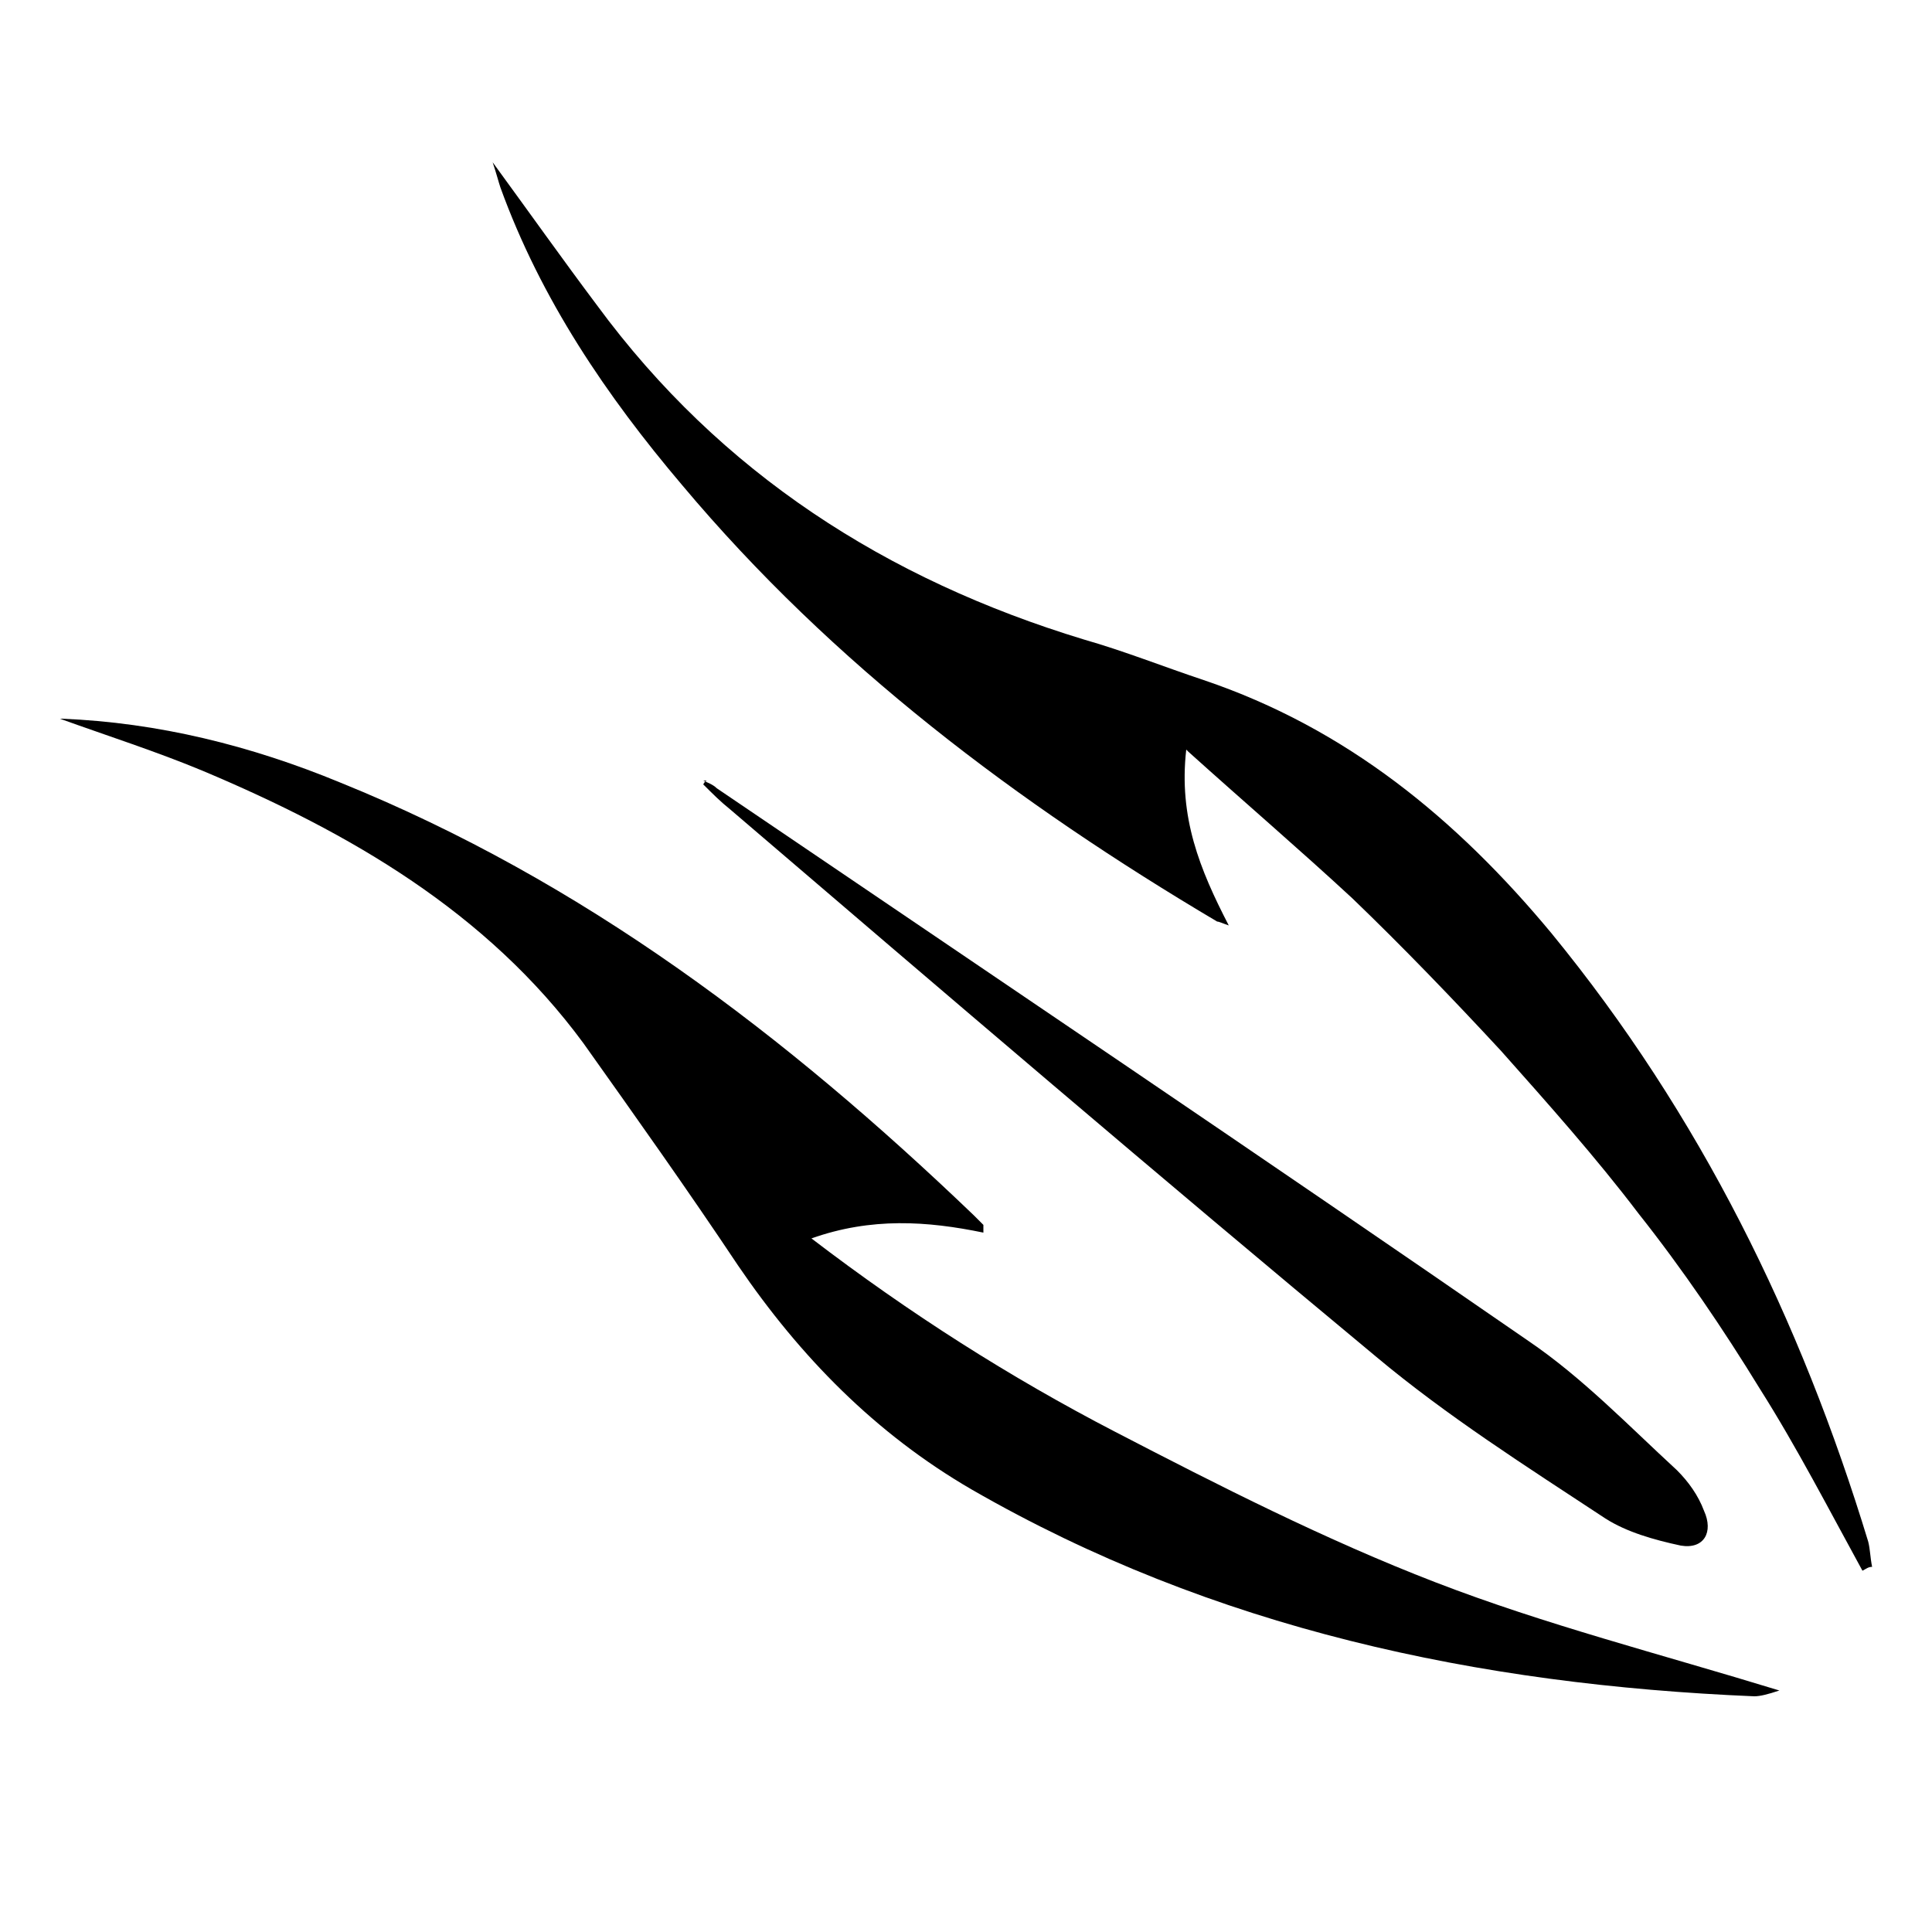 <?xml version="1.0" encoding="UTF-8"?>
<svg id="Layer_1" data-name="Layer 1" xmlns="http://www.w3.org/2000/svg" version="1.1" viewBox="0 0 100 100">
  <defs>
    <style>
      .cls-1 {
        fill: #000;
        stroke-width: 0px;
      }
    </style>
  </defs>
  <path class="cls-1" d="M61.4,38.8c-.4,3.5.7,6.2,2.2,9.1-.3-.1-.5-.2-.6-.2-10.3-6.1-19.9-13.3-27.7-22.6-3.9-4.6-7.3-9.6-9.4-15.4-.1-.3-.2-.7-.4-1.3,1.9,2.6,3.6,5,5.4,7.4,6.4,8.7,15,14.2,25.2,17.3,2.1.6,4.1,1.4,6.2,2.1,7.4,2.5,13.1,7.2,18,13.1,7.7,9.4,12.9,20,16.4,31.5.1.4.1.8.2,1.3-.2,0-.3.1-.5.2-1.7-3.1-3.4-6.4-5.3-9.4-1.9-3.1-4-6.2-6.3-9.1-2.2-2.9-4.7-5.7-7.1-8.4-2.5-2.7-5.1-5.4-7.7-7.9-2.7-2.5-5.5-4.9-8.5-7.6h0Z"/>
  <path class="cls-1" d="M3.2,37.2c5,.2,9.8,1.4,14.4,3.3,12.6,5.1,23.1,13.1,32.8,22.4.2.2.3.3.5.5,0,0,0,.2,0,.4-2.9-.6-5.8-.8-8.9.3,5.1,3.9,10.3,7.2,15.7,10,5.4,2.8,10.9,5.6,16.6,7.8,5.7,2.2,11.6,3.7,17.8,5.6-.6.2-1,.3-1.3.3-14.3-.6-28-3.5-40.5-10.7-5-2.9-8.9-6.9-12.1-11.6-2.6-3.9-5.3-7.7-8-11.5-5-6.8-12.1-10.9-19.7-14.1-2.4-1-4.9-1.8-7.4-2.7h0Z"/>
  <path class="cls-1" d="M36.4,40.4c.2.1.5.2.7.4,14,9.5,28.1,19,42,28.6,2.8,1.9,5.2,4.4,7.7,6.7.6.6,1.1,1.3,1.4,2.1.5,1.1,0,2-1.2,1.8-1.4-.3-2.8-.7-3.9-1.4-4.1-2.7-8.2-5.3-11.9-8.4-11.2-9.3-22.3-18.8-33.4-28.3-.5-.4-.9-.8-1.4-1.3,0,0,.1-.2.2-.2h0Z"/>
</svg>